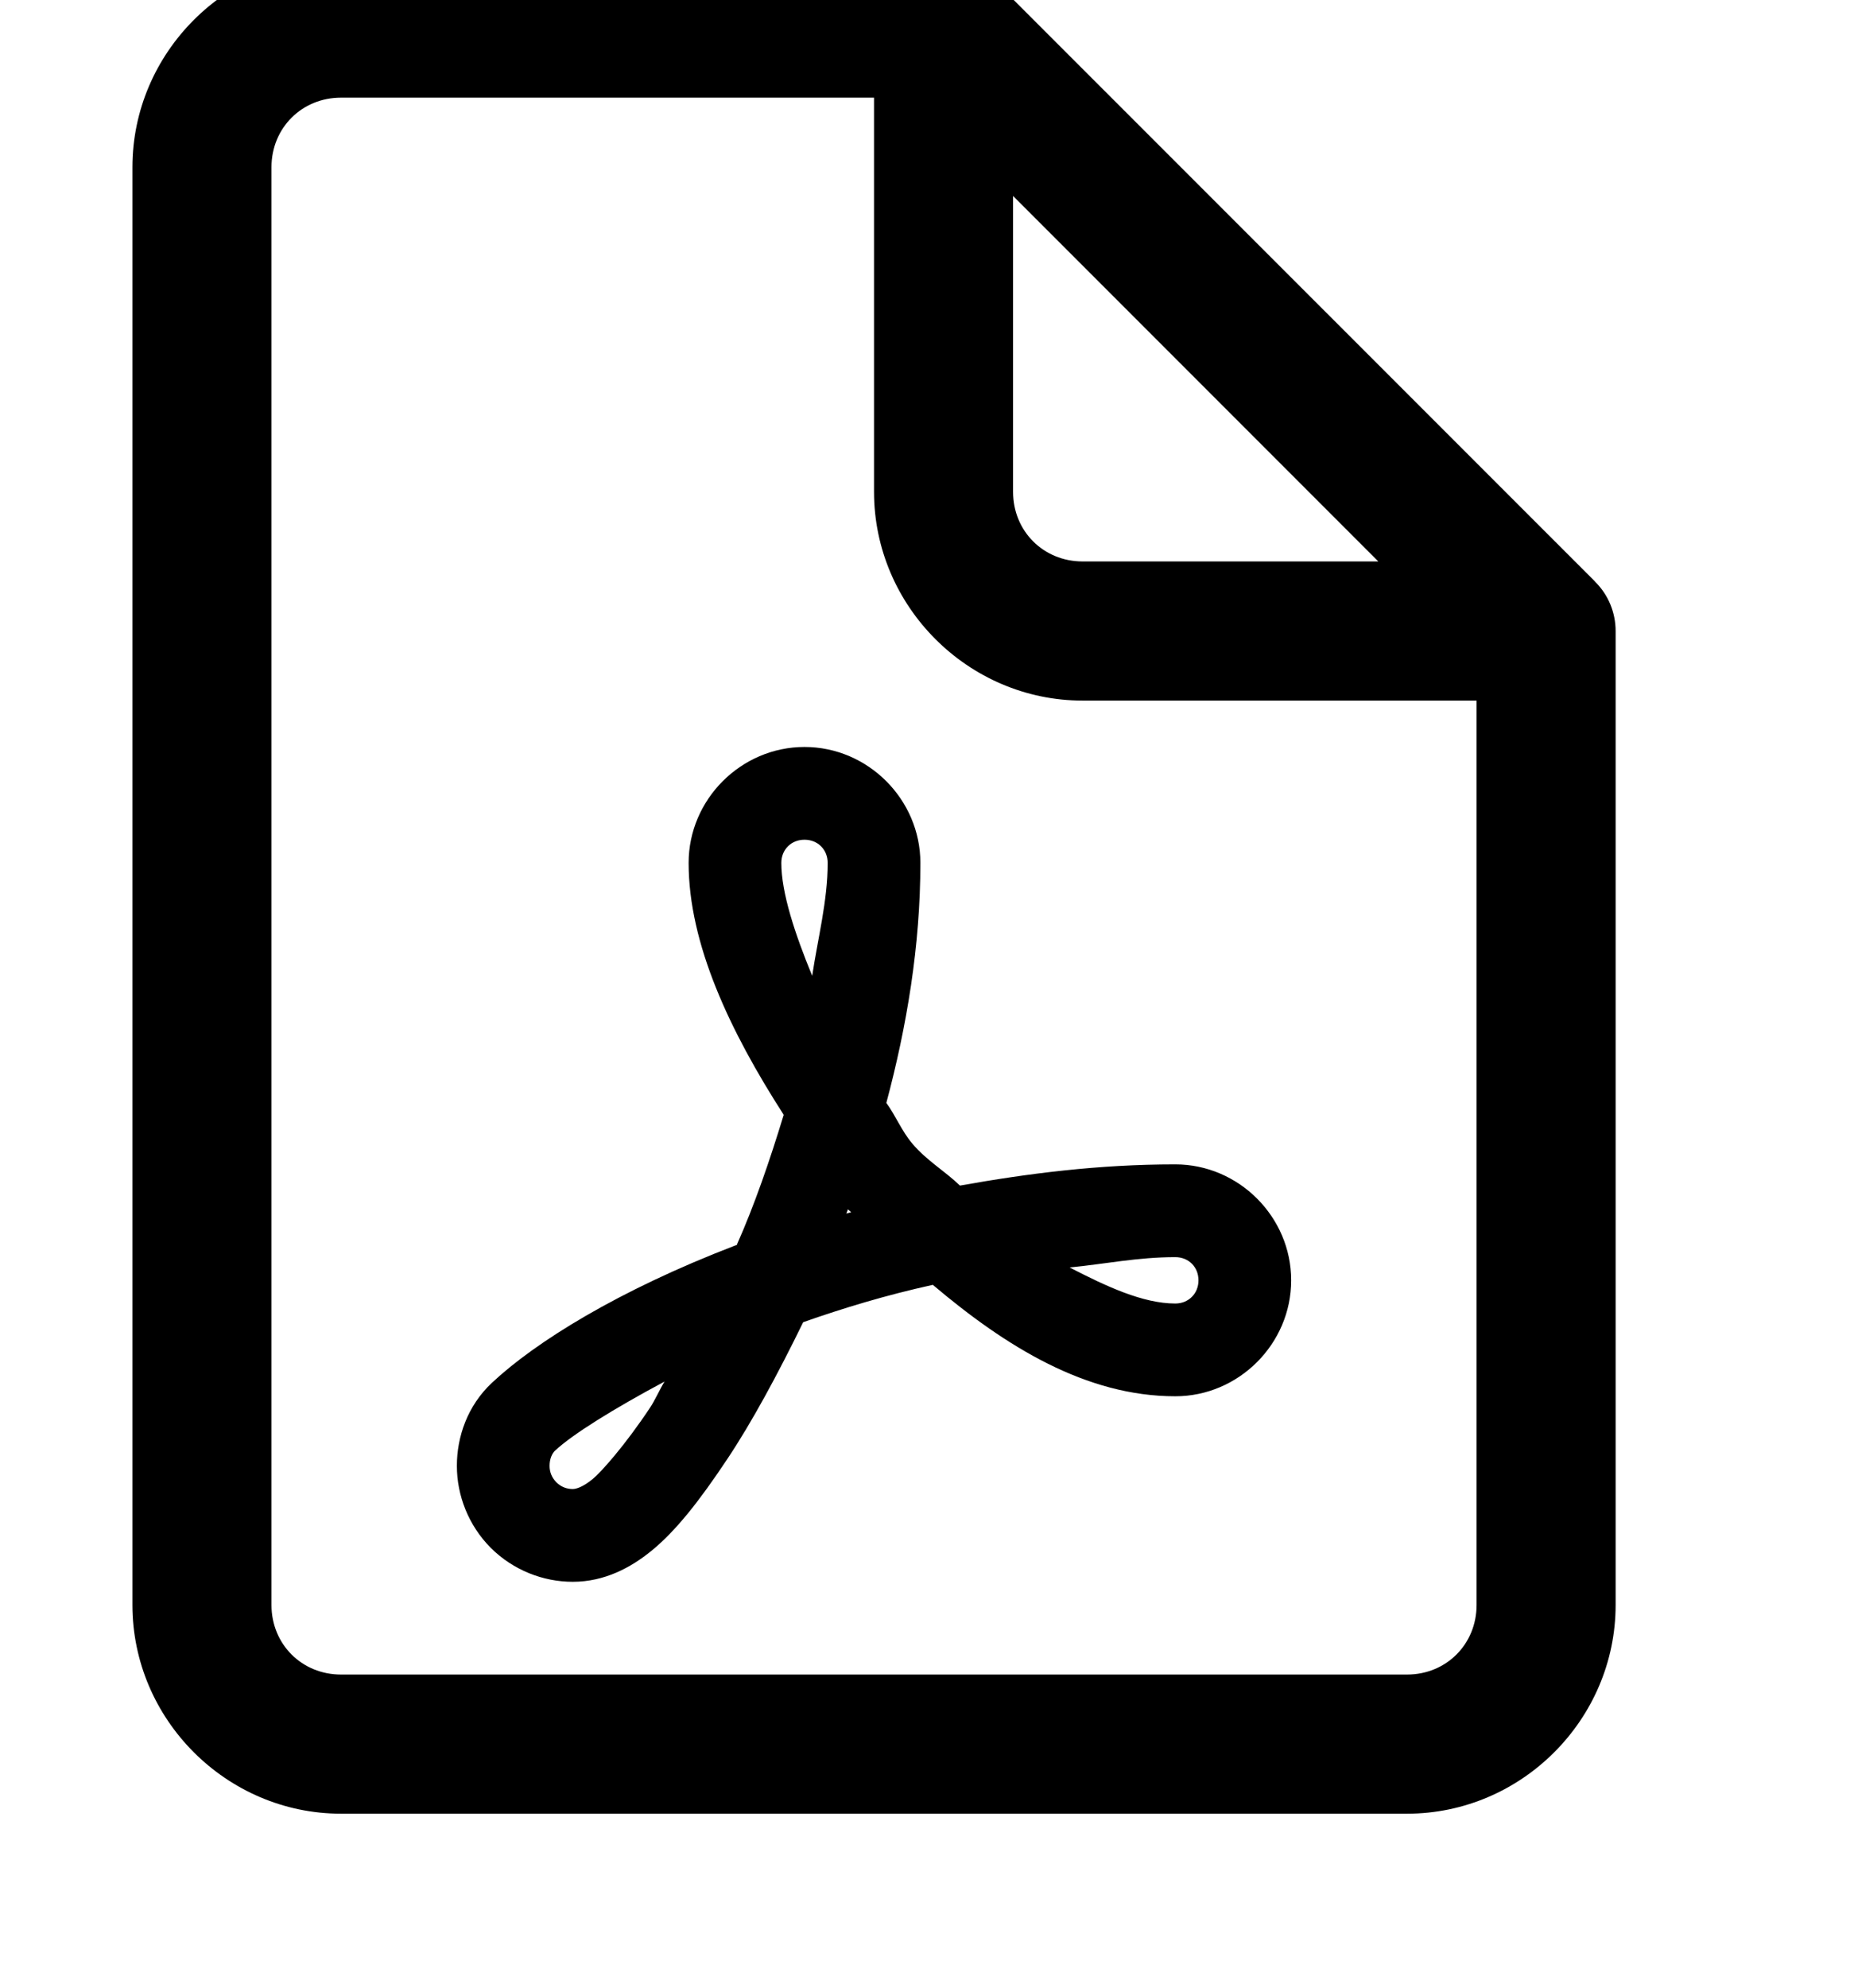 <svg width="14" height="15" viewBox="0 0 14 15" fill="none" xmlns="http://www.w3.org/2000/svg">
<path d="M2.575 -0.313C1.711 -0.313 1 0.398 1 1.262V12.112C1 12.976 1.711 13.687 2.575 13.687H10.625C11.489 13.687 12.2 12.976 12.2 12.112V4.762C12.2 4.623 12.145 4.489 12.046 4.391L12.041 4.385L7.496 -0.159C7.398 -0.258 7.264 -0.313 7.125 -0.313H2.575ZM2.575 0.737H6.6V3.712C6.6 4.575 7.311 5.287 8.175 5.287H11.15V12.112C11.15 12.408 10.921 12.637 10.625 12.637H2.575C2.279 12.637 2.05 12.408 2.05 12.112V1.262C2.05 0.966 2.279 0.737 2.575 0.737ZM7.65 1.479L10.408 4.237H8.175C7.879 4.237 7.65 4.008 7.65 3.712V1.479ZM6.075 5.637C5.596 5.637 5.2 6.033 5.2 6.512C5.2 7.122 5.511 7.781 5.918 8.413C5.813 8.757 5.698 9.093 5.563 9.396C5.56 9.397 5.555 9.398 5.552 9.399C4.666 9.739 4.042 10.129 3.715 10.435C3.529 10.609 3.45 10.844 3.45 11.062C3.45 11.285 3.537 11.511 3.706 11.681C3.876 11.85 4.102 11.937 4.325 11.937C4.568 11.937 4.767 11.827 4.917 11.705C5.101 11.556 5.281 11.328 5.493 11.009C5.678 10.732 5.875 10.367 6.065 9.978C6.367 9.872 6.689 9.774 7.044 9.696C7.597 10.164 8.202 10.537 8.875 10.537C9.354 10.537 9.75 10.141 9.75 9.662C9.75 9.183 9.354 8.787 8.875 8.787C8.294 8.787 7.758 8.856 7.249 8.947C7.131 8.834 6.998 8.759 6.889 8.63C6.808 8.534 6.766 8.424 6.693 8.323C6.847 7.747 6.95 7.137 6.95 6.512C6.95 6.033 6.554 5.637 6.075 5.637ZM6.075 6.337C6.175 6.337 6.25 6.411 6.25 6.512C6.25 6.798 6.176 7.079 6.133 7.364C6.003 7.048 5.9 6.738 5.9 6.512C5.9 6.411 5.975 6.337 6.075 6.337ZM6.403 9.126C6.41 9.134 6.42 9.14 6.427 9.148C6.415 9.151 6.404 9.155 6.391 9.158C6.396 9.147 6.399 9.137 6.403 9.126ZM8.875 9.487C8.975 9.487 9.05 9.561 9.05 9.662C9.05 9.762 8.975 9.837 8.875 9.837C8.629 9.837 8.351 9.706 8.077 9.565C8.344 9.539 8.59 9.487 8.875 9.487ZM5.018 10.426C4.983 10.483 4.944 10.57 4.91 10.621C4.72 10.907 4.538 11.111 4.475 11.162C4.401 11.222 4.351 11.237 4.325 11.237C4.279 11.237 4.237 11.221 4.201 11.186C4.166 11.15 4.15 11.108 4.15 11.062C4.15 11.011 4.167 10.971 4.192 10.946L4.193 10.946C4.322 10.825 4.634 10.631 5.018 10.426Z" fill="black"/>
</svg>
